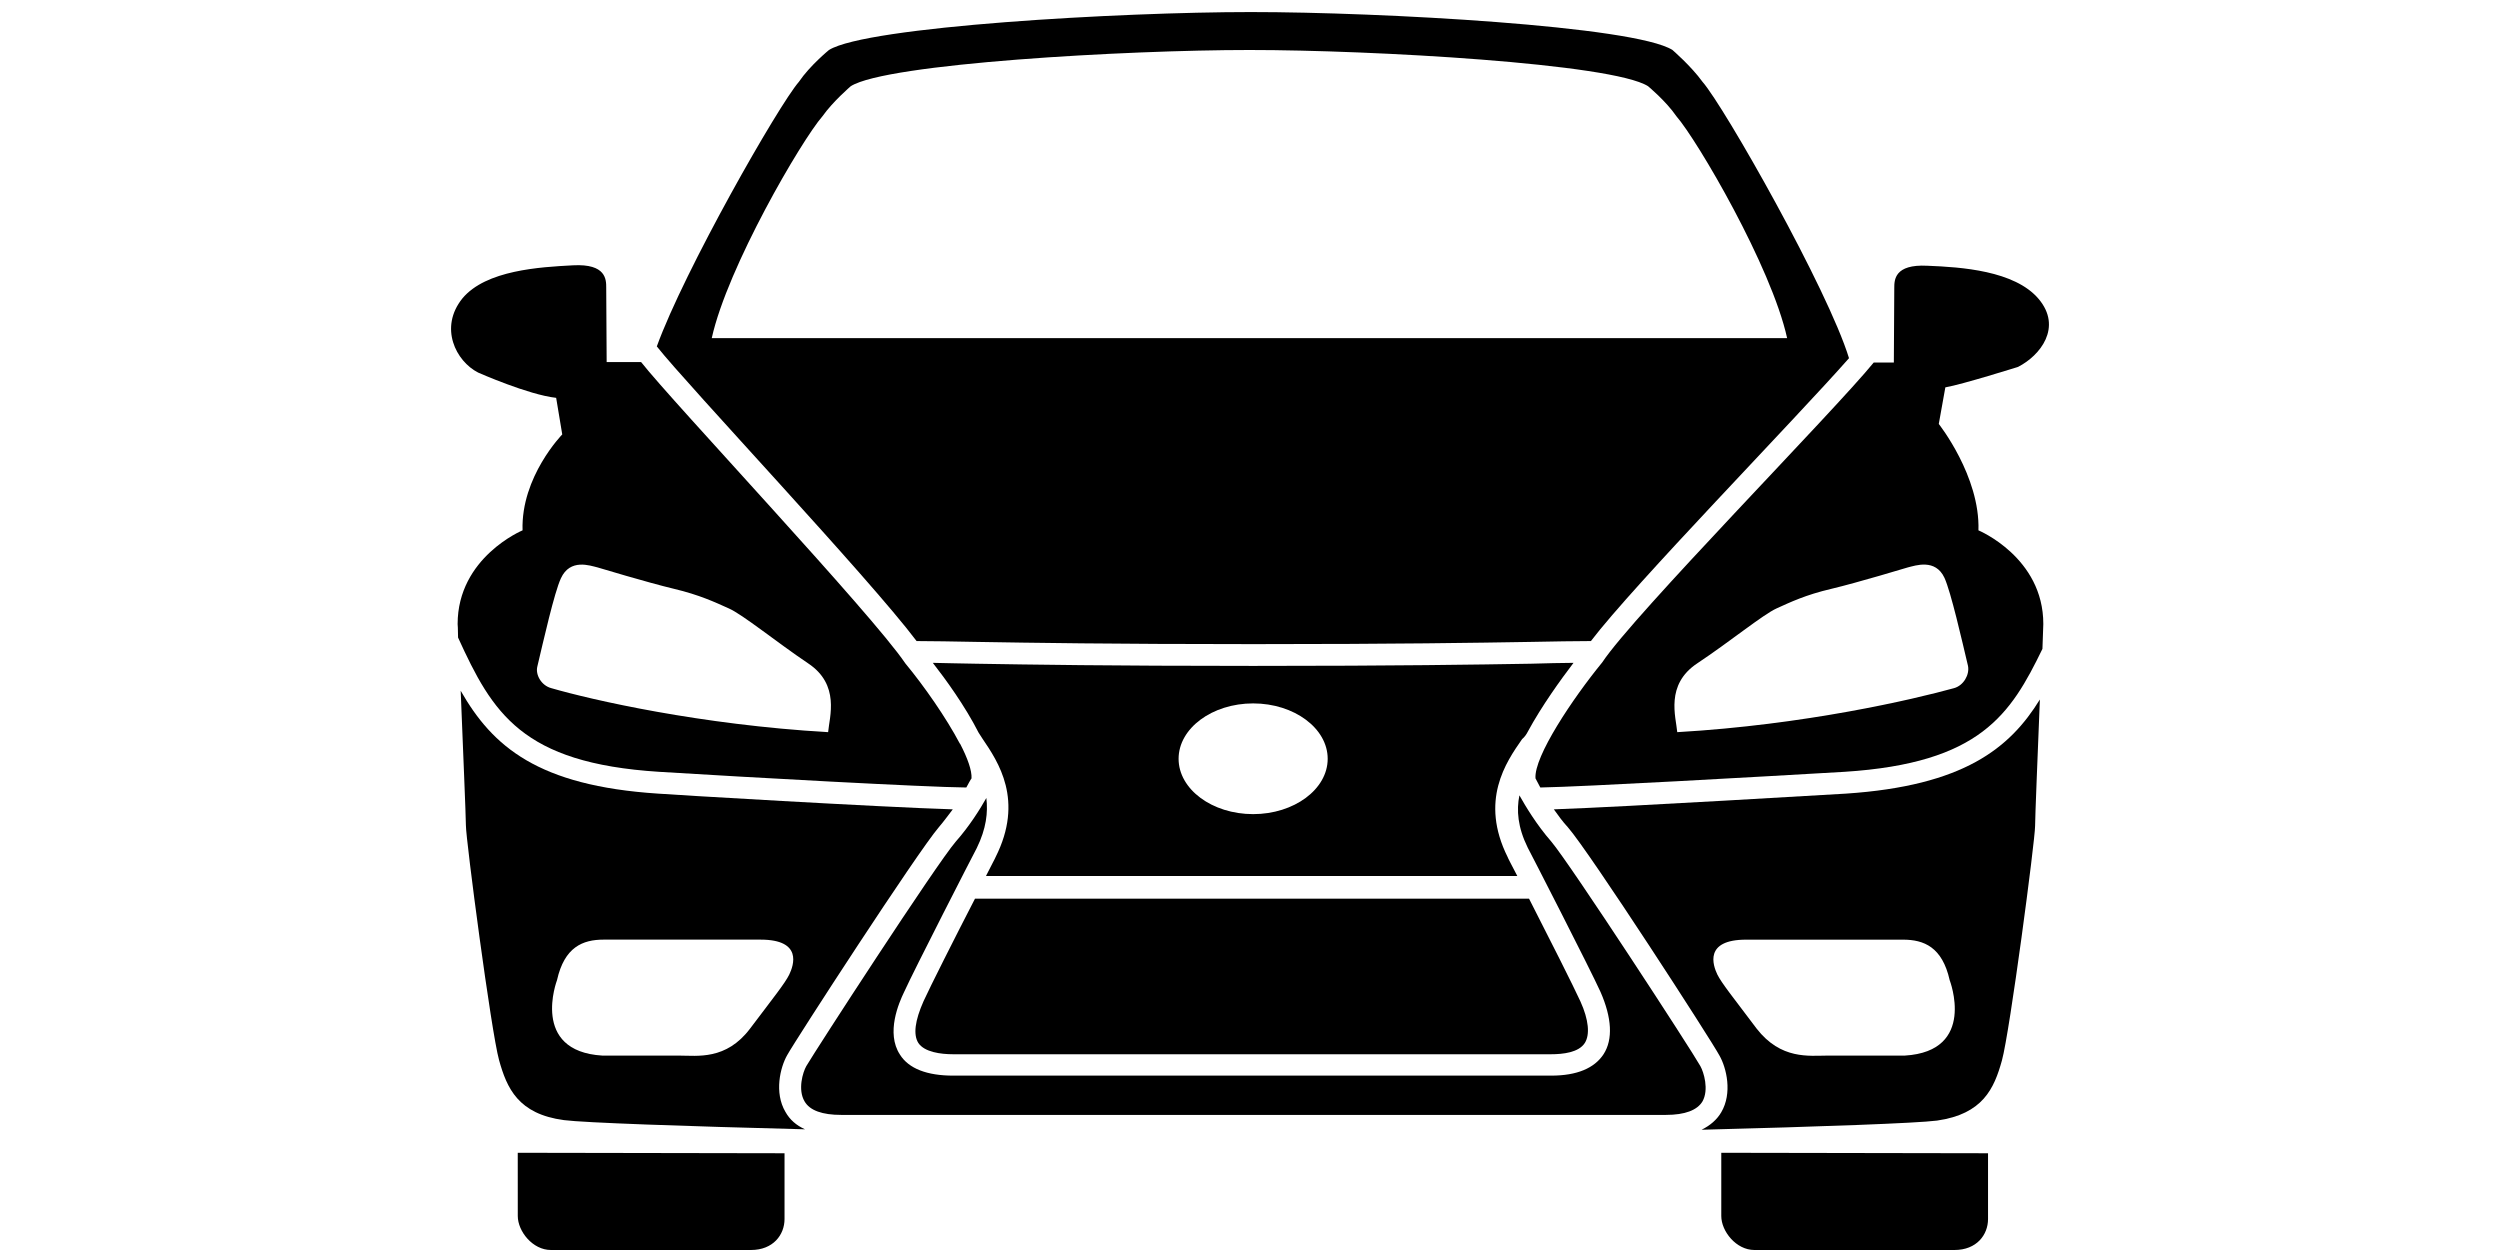 <svg aria-hidden="true" version="1.1" xmlns="http://www.w3.org/2000/svg" x="0px" y="0px" width="80px" height="40px" viewBox="266 376 80 40" enable-background="new 266 376 80 40">
<g>
	<path d="M306.058,412.359c-0.014,0-0.027,0-0.041,0c-0.015,0-0.028,0-0.042,0H306.058z"/>
	<path d="M282.569,414.912c0,0.488,0.474,1.088,1.06,1.088c0,0,5.97,0,6.402,0c0.711,0,1.074-0.488,1.074-0.99&#13;&#10;&#9;&#9;v-2.106l-8.537-0.015C282.569,412.889,282.569,414.744,282.569,414.912z"/>
	<path d="M321.081,414.912c0,0.488,0.475,1.088,1.06,1.088c0,0,5.971,0,6.402,0c0.711,0,1.074-0.488,1.074-0.99&#13;&#10;&#9;&#9;v-2.106l-8.536-0.015C321.081,412.889,321.081,414.744,321.081,414.912z"/>
</g>
<g>
	<g>
		<path d="M314.888,399.416L314.888,399.416c0.445-0.824,1.06-1.675,1.465-2.205c-0.405,0-0.837,0.015-1.367,0.028&#13;&#10;&#9;&#9;&#9;c-1.716,0.028-4.297,0.07-8.83,0.07h-0.111c-4.519,0-7.113-0.042-8.815-0.07c-0.53-0.014-0.977-0.014-1.38-0.028&#13;&#10;&#9;&#9;&#9;c0.404,0.517,1.032,1.381,1.464,2.232l0.125,0.194c0.502,0.74,1.339,1.967,0.418,3.794c0,0.015-0.125,0.238-0.306,0.601h17.003&#13;&#10;&#9;&#9;&#9;c-0.182-0.349-0.307-0.586-0.307-0.601c-0.906-1.813-0.056-3.04,0.46-3.779C314.79,399.582,314.846,399.498,314.888,399.416z&#13;&#10;&#9;&#9;&#9; M306.1,402.052c-1.311,0-2.385-0.795-2.385-1.771s1.074-1.772,2.385-1.772c1.312,0,2.386,0.796,2.386,1.772&#13;&#10;&#9;&#9;&#9;S307.411,402.052,306.1,402.052z"/>
		<path d="M320.411,410.114c-0.279-0.503-4.157-6.459-4.771-7.185c-0.475-0.544-0.823-1.13-1.019-1.478&#13;&#10;&#9;&#9;&#9;c-0.097,0.474-0.056,1.018,0.266,1.673c0.084,0.154,2.009,3.906,2.329,4.617c0.362,0.823,0.405,1.521,0.098,1.994&#13;&#10;&#9;&#9;&#9;c-0.293,0.447-0.851,0.685-1.674,0.685h-19.138c-0.836,0-1.422-0.224-1.702-0.67c-0.46-0.697-0.028-1.674,0.126-1.994&#13;&#10;&#9;&#9;&#9;c0.321-0.712,2.246-4.464,2.33-4.617c0.307-0.627,0.362-1.145,0.307-1.604c-0.195,0.349-0.544,0.907-0.977,1.395&#13;&#10;&#9;&#9;&#9;c-0.627,0.726-4.491,6.682-4.784,7.185c-0.112,0.195-0.279,0.753-0.056,1.129c0.167,0.293,0.572,0.433,1.172,0.433h26.391&#13;&#10;&#9;&#9;&#9;c0.613,0,1.004-0.153,1.171-0.433C320.69,410.867,320.522,410.31,320.411,410.114z"/>
		<path d="M281.3,387.922c0,0,1.604,0.711,2.497,0.809l0.195,1.171c0,0-1.325,1.353-1.27,3.069&#13;&#10;&#9;&#9;&#9;c0,0-2.078,0.864-2.078,2.999c0,0,0.014,0.167,0.014,0.432c1.102,2.414,2.037,4.017,6.43,4.296&#13;&#10;&#9;&#9;&#9;c2.943,0.182,8.495,0.489,9.834,0.502c0.07-0.126,0.125-0.236,0.167-0.292c0.014-0.251-0.125-0.642-0.363-1.103l-0.014-0.014l0,0&#13;&#10;&#9;&#9;&#9;c-0.433-0.822-1.144-1.842-1.744-2.566c-1.06-1.577-7.434-8.342-8.453-9.639c-0.307,0-0.767,0-1.102,0&#13;&#10;&#9;&#9;&#9;c0,0-0.014-2.134-0.014-2.385c0-0.251,0-0.767-1.06-0.711c-1.061,0.056-2.79,0.153-3.543,1.06&#13;&#10;&#9;&#9;&#9;C280.044,386.485,280.588,387.559,281.3,387.922z M285.121,394.157c0,0,1.618,0.488,2.441,0.684&#13;&#10;&#9;&#9;&#9;c0.823,0.195,1.325,0.433,1.757,0.627c0.446,0.195,1.521,1.073,2.539,1.758c1.032,0.684,0.684,1.716,0.642,2.203&#13;&#10;&#9;&#9;&#9;c-4.087-0.236-7.561-1.032-8.858-1.408c-0.321-0.084-0.516-0.433-0.446-0.698c0.195-0.822,0.544-2.371,0.753-2.817&#13;&#10;&#9;&#9;&#9;C284.243,393.863,284.884,394.101,285.121,394.157z"/>
		<path d="M295.555,408.035c-0.279,0.628-0.335,1.074-0.168,1.34c0.196,0.292,0.711,0.361,1.116,0.361h19.124&#13;&#10;&#9;&#9;&#9;c0.391,0,0.893-0.056,1.087-0.361c0.168-0.266,0.126-0.74-0.139-1.326c-0.195-0.432-1.032-2.092-1.646-3.292h-17.729&#13;&#10;&#9;&#9;&#9;C296.587,405.943,295.75,407.604,295.555,408.035z"/>
	</g>
	<path d="M296.043,402.47c0.167-0.195,0.306-0.391,0.446-0.571c-2.315-0.07-9.108-0.475-9.429-0.503&#13;&#10;&#9;&#9;c-3.85-0.251-5.3-1.507-6.318-3.292c0.07,1.772,0.167,4.031,0.167,4.311c0,0.46,0.809,6.598,1.06,7.505&#13;&#10;&#9;&#9;c0.251,0.906,0.614,1.729,2.079,1.924c0.655,0.084,3.835,0.195,7.713,0.294c-0.279-0.126-0.488-0.307-0.628-0.559&#13;&#10;&#9;&#9;c-0.362-0.613-0.167-1.423,0.056-1.813C291.44,409.305,295.359,403.265,296.043,402.47z M290.003,408.914&#13;&#10;&#9;&#9;c-0.767,1.018-1.688,0.865-2.273,0.865h-2.455c-2.316-0.14-1.451-2.413-1.451-2.413c0.237-1.061,0.823-1.298,1.492-1.298h5.021&#13;&#10;&#9;&#9;c1.353,0,1.06,0.823,0.92,1.116C291.12,407.464,290.771,407.896,290.003,408.914z"/>
	<path d="M325.069,401.396c-0.32,0.014-6.945,0.419-9.346,0.503c0.14,0.195,0.279,0.391,0.447,0.571&#13;&#10;&#9;&#9;c0.697,0.795,4.604,6.835,4.854,7.31c0.223,0.391,0.418,1.2,0.056,1.813c-0.14,0.238-0.35,0.419-0.629,0.559&#13;&#10;&#9;&#9;c3.809-0.098,6.878-0.209,7.533-0.293c1.464-0.21,1.827-1.018,2.078-1.926c0.251-0.906,1.061-7.043,1.061-7.503&#13;&#10;&#9;&#9;c0-0.266,0.084-2.33,0.153-4.046C330.314,399.945,328.836,401.145,325.069,401.396z M326.952,409.779h-2.468&#13;&#10;&#9;&#9;c-0.586,0-1.492,0.14-2.273-0.865c-0.768-1.019-1.116-1.45-1.256-1.729c-0.14-0.293-0.433-1.116,0.921-1.116h5.021&#13;&#10;&#9;&#9;c0.67,0,1.256,0.237,1.493,1.298C328.39,407.366,329.269,409.64,326.952,409.779z"/>
	<path d="M329.31,392.971c0.057-1.73-1.269-3.404-1.269-3.404l0.21-1.171c0.557-0.098,2.328-0.656,2.328-0.656&#13;&#10;&#9;&#9;c0.712-0.363,1.423-1.269,0.656-2.176c-0.768-0.906-2.483-1.018-3.558-1.06c-1.06-0.056-1.06,0.46-1.06,0.711&#13;&#10;&#9;&#9;s-0.014,2.385-0.014,2.385c-0.195,0-0.433,0-0.643,0c-1.282,1.576-7.685,8.076-8.689,9.597c-0.948,1.158-2.189,3.014-2.135,3.711&#13;&#10;&#9;&#9;c0.028,0.056,0.084,0.153,0.154,0.292c1.451-0.027,6.849-0.334,9.736-0.502c4.352-0.279,5.314-1.841,6.332-3.934&#13;&#10;&#9;&#9;c0.015-0.474,0.028-0.795,0.028-0.795C331.389,393.835,329.31,392.971,329.31,392.971z M328.528,398.021&#13;&#10;&#9;&#9;c-1.311,0.362-4.77,1.172-8.856,1.408c-0.042-0.487-0.391-1.52,0.642-2.203c1.032-0.685,2.105-1.563,2.539-1.758&#13;&#10;&#9;&#9;c0.432-0.195,0.92-0.432,1.757-0.627c0.822-0.195,2.441-0.684,2.441-0.684c0.236-0.056,0.879-0.293,1.172,0.334&#13;&#10;&#9;&#9;c0.209,0.46,0.558,1.996,0.753,2.818C329.031,397.588,328.836,397.937,328.528,398.021z"/>
	<path d="M320.48,378.618c-0.362-0.502-0.962-1.019-0.962-1.019c-1.214-0.767-9.332-1.213-13.488-1.213h-0.014&#13;&#10;&#9;&#9;c-4.157,0-12.275,0.46-13.488,1.213c0,0-0.614,0.502-0.963,1.019c-0.655,0.753-3.668,6.04-4.547,8.467&#13;&#10;&#9;&#9;c0.99,1.255,6.793,7.406,8.313,9.429c0.53,0,1.144,0.014,1.925,0.027c1.702,0.028,4.296,0.071,8.801,0.071h0.112&#13;&#10;&#9;&#9;c4.519,0,7.1-0.043,8.816-0.071c0.781-0.014,1.381-0.027,1.924-0.027c1.368-1.799,6.528-7.085,8.259-9.052&#13;&#10;&#9;&#9;C324.498,385.271,321.178,379.413,320.48,378.618z M306.002,386.82h-17.226c0.502-2.274,2.873-6.333,3.543-7.1&#13;&#10;&#9;&#9;c0.335-0.474,0.906-0.962,0.906-0.962c1.145-0.726,8.83-1.158,12.75-1.158h0.014c3.934,0,11.605,0.433,12.748,1.158&#13;&#10;&#9;&#9;c0,0,0.573,0.474,0.908,0.962c0.669,0.768,3.04,4.813,3.543,7.1H306.002z"/>
</g>
</svg>